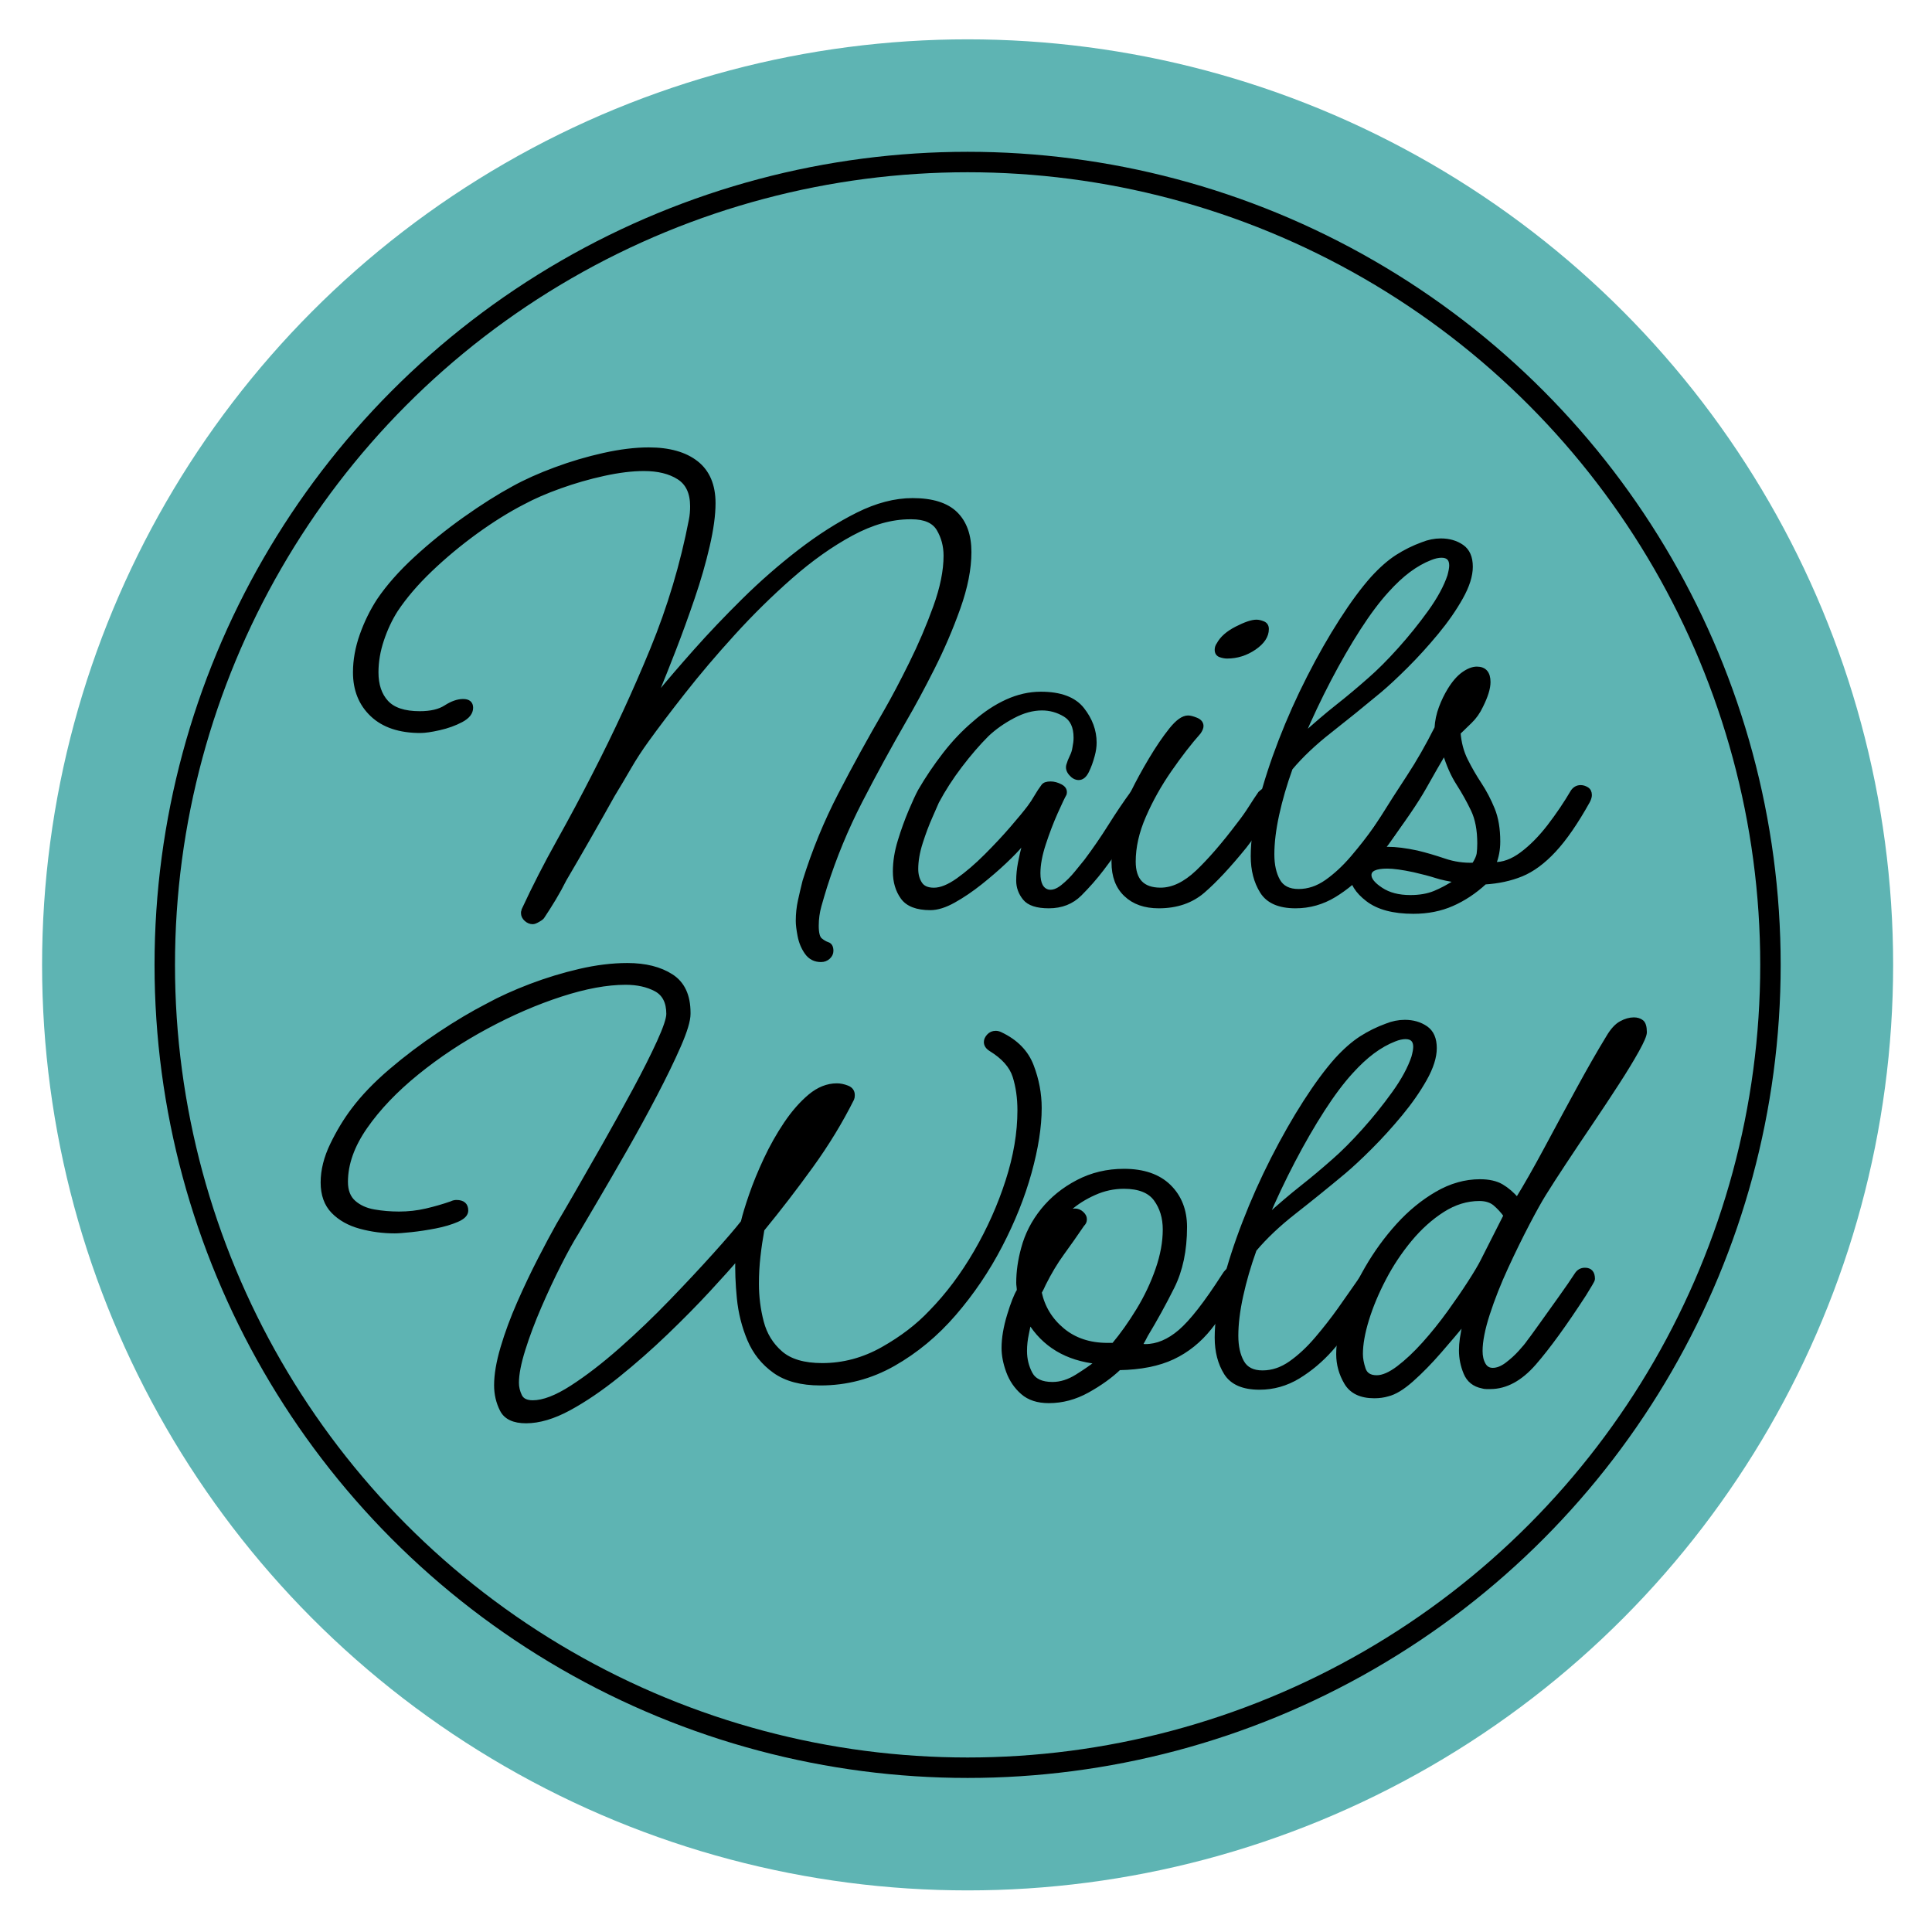 <?xml version="1.0" encoding="utf-8"?>
<!-- Generator: Adobe Illustrator 16.0.0, SVG Export Plug-In . SVG Version: 6.00 Build 0)  -->
<!DOCTYPE svg PUBLIC "-//W3C//DTD SVG 1.1//EN" "http://www.w3.org/Graphics/SVG/1.1/DTD/svg11.dtd">
<svg version="1.1" id="Capa_1" xmlns="http://www.w3.org/2000/svg" xmlns:xlink="http://www.w3.org/1999/xlink" x="0px" y="0px"
	 width="141.732px" height="141.732px" viewBox="0 0 141.732 141.732" enable-background="new 0 0 141.732 141.732"
	 xml:space="preserve">
<circle fill="#5EB4B3" cx="70.984" cy="70.783" r="67.897"/>
<circle fill="#5EB4B3" stroke="#000000" stroke-width="1.5" stroke-miterlimit="10" cx="70.984" cy="70.783" r="58.897"/>
<g enable-background="new    ">
	<path d="M60.231,70.427c-0.448,0-0.799-0.181-1.053-0.538c-0.255-0.358-0.427-0.77-0.516-1.231
		c-0.09-0.464-0.134-0.829-0.134-1.098c0-0.51,0.052-1.001,0.157-1.479c0.104-0.478,0.216-0.955,0.336-1.434
		c0.687-2.21,1.56-4.338,2.621-6.384c1.06-2.047,2.173-4.069,3.338-6.07c0.566-0.986,1.187-2.158,1.858-3.519
		c0.673-1.357,1.263-2.738,1.771-4.144c0.507-1.403,0.761-2.658,0.761-3.764c0-0.718-0.172-1.366-0.515-1.948
		c-0.344-0.583-1.008-0.874-1.994-0.874h-0.089c-1.374,0-2.809,0.403-4.301,1.21c-1.494,0.807-2.979,1.859-4.458,3.158
		s-2.89,2.688-4.233,4.167c-1.344,1.478-2.562,2.911-3.651,4.301c-1.09,1.389-1.979,2.561-2.666,3.517
		c-0.478,0.657-0.91,1.321-1.299,1.993c-0.388,0.672-0.792,1.353-1.209,2.039c-0.567,1.017-1.149,2.046-1.747,3.091
		c-0.598,1.046-1.194,2.076-1.792,3.092c-0.239,0.479-0.493,0.94-0.762,1.389s-0.553,0.896-0.851,1.345
		c-0.03,0.061-0.136,0.143-0.314,0.246c-0.179,0.104-0.313,0.157-0.403,0.157c-0.179,0-0.344-0.067-0.492-0.202
		c-0.149-0.134-0.225-0.291-0.225-0.47c0-0.062,0.007-0.105,0.022-0.136c0.015-0.029,0.021-0.061,0.021-0.09
		c0.776-1.672,1.628-3.338,2.554-4.995c0.926-1.656,1.808-3.308,2.645-4.949c1.552-3.018,2.963-6.07,4.233-9.162
		c1.269-3.091,2.218-6.265,2.845-9.521c0.029-0.148,0.052-0.306,0.066-0.471c0.016-0.164,0.022-0.336,0.022-0.516
		c0-0.985-0.329-1.688-0.986-2.105c-0.656-0.418-1.508-0.627-2.554-0.627c-0.866,0-1.844,0.12-2.934,0.358
		c-1.092,0.238-2.158,0.545-3.203,0.919c-1.046,0.373-1.957,0.769-2.733,1.187c-1.104,0.568-2.255,1.285-3.45,2.15
		c-1.194,0.867-2.307,1.792-3.338,2.777c-1.03,0.985-1.875,1.972-2.531,2.956c-0.419,0.657-0.762,1.39-1.03,2.195
		c-0.27,0.807-0.403,1.599-0.403,2.375c0,0.926,0.246,1.657,0.739,2.194c0.493,0.538,1.307,0.807,2.441,0.807
		c0.807,0,1.44-0.147,1.904-0.448c0.463-0.298,0.888-0.446,1.277-0.446c0.388,0,0.583,0.164,0.583,0.491
		c0,0.358-0.239,0.665-0.717,0.919c-0.479,0.255-1.017,0.448-1.613,0.582c-0.599,0.136-1.062,0.202-1.39,0.202
		c-1.522,0-2.703-0.396-3.539-1.188c-0.837-0.791-1.255-1.829-1.255-3.113c0-0.896,0.165-1.807,0.493-2.733
		c0.328-0.925,0.746-1.775,1.254-2.554c0.688-1.015,1.591-2.038,2.71-3.067c1.12-1.03,2.322-2.001,3.606-2.912
		s2.479-1.665,3.584-2.264c0.866-0.478,1.882-0.933,3.047-1.365c1.165-0.434,2.353-0.784,3.563-1.054
		c1.209-0.269,2.307-0.402,3.292-0.402c1.492,0,2.657,0.328,3.494,0.984c0.836,0.657,1.255,1.645,1.255,2.957
		c0,0.867-0.143,1.912-0.427,3.136c-0.284,1.227-0.648,2.494-1.098,3.81c-0.448,1.313-0.903,2.568-1.366,3.763
		c-0.463,1.195-0.874,2.227-1.231,3.092l0.179,0.09c0.687-0.835,1.56-1.852,2.621-3.047c1.06-1.193,2.24-2.434,3.54-3.719
		c1.299-1.283,2.666-2.479,4.099-3.584c1.435-1.104,2.853-2.008,4.256-2.71c1.404-0.701,2.748-1.053,4.032-1.053
		c1.434,0,2.486,0.329,3.158,0.984c0.672,0.657,1.009,1.599,1.009,2.822c0,1.227-0.27,2.592-0.807,4.101
		c-0.537,1.508-1.172,2.985-1.904,4.435s-1.412,2.711-2.039,3.786c-1.135,1.971-2.218,3.958-3.248,5.958
		c-1.03,2.002-1.889,4.077-2.576,6.228c-0.148,0.479-0.291,0.956-0.425,1.435c-0.135,0.478-0.202,0.97-0.202,1.479
		c0,0.537,0.089,0.881,0.27,1.03c0.18,0.149,0.357,0.254,0.538,0.313c0.18,0.059,0.269,0.225,0.269,0.492
		c0,0.18-0.075,0.336-0.224,0.471C60.618,70.359,60.439,70.427,60.231,70.427z"/>
	<path d="M68.25,66.619c-0.984,0-1.666-0.262-2.039-0.784c-0.374-0.521-0.56-1.156-0.56-1.903c0-0.718,0.119-1.463,0.359-2.24
		c0.237-0.776,0.5-1.501,0.783-2.173c0.284-0.672,0.516-1.172,0.694-1.501c0.538-0.926,1.143-1.821,1.814-2.688
		c0.671-0.867,1.396-1.628,2.173-2.285c0.775-0.687,1.574-1.217,2.396-1.59s1.65-0.561,2.486-0.561c1.434,0,2.449,0.381,3.047,1.143
		s0.896,1.576,0.896,2.441c0,0.299-0.045,0.611-0.135,0.94c-0.119,0.447-0.262,0.836-0.426,1.164
		c-0.164,0.329-0.366,0.493-0.605,0.493c-0.209,0-0.401-0.104-0.581-0.313s-0.239-0.418-0.18-0.627
		c0.061-0.209,0.143-0.419,0.246-0.629c0.104-0.208,0.172-0.418,0.202-0.627c0.029-0.148,0.051-0.282,0.066-0.402
		c0.016-0.119,0.022-0.238,0.022-0.358c0-0.806-0.262-1.366-0.785-1.68c-0.521-0.313-1.082-0.471-1.68-0.471
		c-0.688,0-1.396,0.194-2.128,0.583c-0.732,0.388-1.366,0.836-1.903,1.344c-0.658,0.657-1.313,1.419-1.972,2.285
		c-0.658,0.865-1.226,1.747-1.703,2.643c-0.06,0.15-0.217,0.509-0.47,1.075c-0.254,0.567-0.493,1.203-0.717,1.904
		c-0.225,0.701-0.337,1.352-0.337,1.947c0,0.419,0.098,0.777,0.291,1.075c0.194,0.3,0.53,0.448,1.009,0.448
		c0.507,0,1.097-0.238,1.77-0.717c0.671-0.479,1.359-1.067,2.061-1.771c0.701-0.701,1.337-1.381,1.903-2.038
		c0.567-0.657,0.986-1.165,1.255-1.522c0.18-0.238,0.352-0.5,0.516-0.784c0.164-0.283,0.336-0.544,0.516-0.784
		c0.09-0.118,0.27-0.179,0.537-0.179c0.239,0,0.485,0.066,0.74,0.201c0.253,0.135,0.35,0.32,0.291,0.561
		c-0.12,0.209-0.336,0.665-0.65,1.366c-0.313,0.702-0.604,1.464-0.873,2.285c-0.27,0.82-0.403,1.545-0.403,2.173
		c0,0.775,0.239,1.225,0.718,1.344c0.328,0.062,0.679-0.06,1.053-0.358c0.373-0.298,0.717-0.642,1.03-1.029
		c0.313-0.389,0.545-0.672,0.694-0.853c0.627-0.836,1.217-1.693,1.771-2.576c0.552-0.88,1.111-1.709,1.68-2.485
		c0.179-0.238,0.388-0.358,0.627-0.358c0.418,0,0.627,0.226,0.627,0.672c0,0.15-0.193,0.531-0.582,1.144
		c-0.389,0.611-0.858,1.307-1.412,2.083c-0.553,0.776-1.066,1.479-1.545,2.104c-0.479,0.628-1.016,1.24-1.612,1.837
		c-0.599,0.6-1.359,0.896-2.284,0.896c-0.866,0-1.456-0.194-1.771-0.583c-0.313-0.388-0.471-0.82-0.471-1.299
		c0-0.418,0.045-0.858,0.134-1.321c0.09-0.463,0.181-0.858,0.271-1.188l-0.181-0.136c-0.269,0.329-0.672,0.747-1.209,1.255
		c-0.537,0.509-1.136,1.023-1.792,1.547c-0.656,0.521-1.308,0.963-1.948,1.32C69.332,66.439,68.757,66.619,68.25,66.619z"/>
	<path d="M85.005,66.484c-1.016,0-1.821-0.283-2.419-0.853c-0.598-0.565-0.896-1.357-0.896-2.374c0-0.598,0.059-1.188,0.179-1.77
		c0.119-0.583,0.284-1.157,0.493-1.725c0.119-0.329,0.365-0.874,0.738-1.637c0.374-0.762,0.813-1.567,1.321-2.419
		c0.509-0.852,1-1.575,1.479-2.173c0.478-0.598,0.896-0.896,1.254-0.896c0.149,0,0.352,0.053,0.604,0.156
		c0.254,0.104,0.382,0.263,0.382,0.472c0,0.119-0.062,0.269-0.181,0.446c-0.688,0.777-1.403,1.703-2.149,2.778
		s-1.374,2.195-1.881,3.359c-0.51,1.165-0.763,2.285-0.763,3.359c0,1.374,0.656,2.062,1.972,2.062c0.896,0,1.799-0.434,2.711-1.299
		c0.909-0.866,1.918-2.031,3.022-3.494c0.328-0.418,0.619-0.829,0.873-1.232c0.254-0.402,0.486-0.754,0.695-1.053
		c0.209-0.209,0.432-0.313,0.672-0.313c0.358,0,0.537,0.135,0.537,0.403c0,0.329-0.239,0.852-0.717,1.567
		c-0.479,0.716-1.017,1.464-1.612,2.239c-1.165,1.435-2.181,2.524-3.046,3.271C87.409,66.111,86.319,66.484,85.005,66.484z
		 M90.022,48.161c-0.149,0-0.313-0.029-0.492-0.09c-0.18-0.06-0.27-0.193-0.27-0.403c0-0.147,0.045-0.282,0.135-0.402
		c0.237-0.447,0.68-0.836,1.321-1.164c0.643-0.329,1.128-0.493,1.455-0.493c0.149,0,0.314,0.038,0.493,0.112
		c0.18,0.073,0.27,0.217,0.27,0.425c0,0.509-0.308,0.972-0.918,1.39C91.403,47.952,90.739,48.161,90.022,48.161z"/>
	<path d="M95.04,66.484c-1.193,0-2.016-0.358-2.463-1.075c-0.449-0.717-0.673-1.583-0.673-2.599c0-1.136,0.187-2.435,0.56-3.897
		s0.867-2.985,1.479-4.568s1.307-3.138,2.084-4.659c0.775-1.523,1.568-2.912,2.375-4.167c0.805-1.254,1.565-2.284,2.283-3.091
		c0.627-0.688,1.231-1.218,1.813-1.592c0.584-0.373,1.203-0.679,1.859-0.918c0.449-0.18,0.896-0.269,1.344-0.269
		c0.598,0,1.113,0.148,1.547,0.447c0.433,0.299,0.648,0.792,0.648,1.479c0,0.657-0.238,1.411-0.717,2.263
		c-0.478,0.852-1.074,1.71-1.791,2.576c-0.718,0.866-1.449,1.673-2.195,2.419c-0.748,0.747-1.404,1.359-1.971,1.837
		c-1.257,1.046-2.466,2.023-3.629,2.936c-1.166,0.911-2.138,1.829-2.912,2.755c-0.419,1.165-0.748,2.293-0.986,3.383
		c-0.239,1.09-0.358,2.068-0.358,2.935c0,0.776,0.143,1.419,0.427,1.927c0.283,0.509,0.783,0.762,1.501,0.762
		c0.717,0,1.402-0.23,2.061-0.694c0.656-0.463,1.291-1.053,1.904-1.77c0.61-0.717,1.172-1.434,1.68-2.15
		c0.359-0.508,0.709-1.008,1.053-1.501c0.345-0.493,0.619-0.889,0.828-1.188c0.119-0.208,0.314-0.313,0.584-0.313
		c0.328,0,0.492,0.165,0.492,0.493c0,0.209-0.09,0.479-0.27,0.807c-0.357,0.599-0.82,1.314-1.39,2.15
		c-0.565,0.836-1.209,1.657-1.926,2.464s-1.516,1.479-2.396,2.017C97.004,66.216,96.055,66.484,95.04,66.484z M101.76,43.322
		c-0.658,0.717-1.353,1.644-2.085,2.778c-0.731,1.134-1.454,2.39-2.172,3.763c-0.717,1.374-1.375,2.763-1.972,4.167
		c0.956-0.866,1.821-1.605,2.599-2.218c0.775-0.612,1.554-1.263,2.33-1.949c0.687-0.597,1.427-1.336,2.218-2.218
		c0.791-0.88,1.53-1.799,2.219-2.755c0.686-0.956,1.164-1.837,1.434-2.645c0.088-0.328,0.133-0.582,0.133-0.762
		c0-0.478-0.237-0.717-0.717-0.717c-0.119,0-0.246,0.016-0.381,0.045c-0.133,0.029-0.275,0.075-0.426,0.135
		c-0.537,0.209-1.066,0.508-1.59,0.896C102.827,42.232,102.298,42.725,101.76,43.322z"/>
	<path d="M103.686,66.887c-1.464,0-2.583-0.3-3.359-0.896s-1.165-1.224-1.165-1.882c0-0.478,0.201-0.902,0.604-1.276
		c0.402-0.373,1.083-0.56,2.039-0.56c0.597,0,1.313,0.089,2.149,0.269c0.627,0.149,1.291,0.345,1.993,0.582
		c0.701,0.239,1.426,0.344,2.173,0.313c0.209-0.328,0.328-0.598,0.358-0.807c0.028-0.209,0.045-0.463,0.045-0.762
		c0-0.986-0.157-1.807-0.471-2.464c-0.314-0.657-0.673-1.3-1.075-1.927c-0.403-0.627-0.739-1.39-1.008-2.285
		c-0.39,0.657-0.883,1.517-1.479,2.576c-0.598,1.061-1.583,2.502-2.957,4.322c-0.089,0.149-0.269,0.225-0.537,0.225
		c-0.448,0-0.672-0.193-0.672-0.582c0-0.09,0.066-0.225,0.201-0.403s0.439-0.642,0.919-1.389c0.537-0.866,1.164-1.844,1.881-2.936
		c0.717-1.09,1.403-2.292,2.063-3.605c0.028-0.507,0.134-1,0.313-1.479c0.179-0.477,0.388-0.909,0.627-1.299
		c0.328-0.538,0.672-0.934,1.03-1.188c0.357-0.253,0.687-0.381,0.984-0.381c0.567,0,0.853,0.328,0.853,0.985
		c0,0.447-0.18,1.03-0.538,1.747c-0.209,0.447-0.478,0.828-0.806,1.144c-0.329,0.313-0.613,0.59-0.853,0.827
		c0.061,0.747,0.238,1.42,0.538,2.018c0.298,0.598,0.634,1.18,1.008,1.747c0.373,0.566,0.694,1.18,0.963,1.837
		c0.27,0.657,0.403,1.448,0.403,2.374c0,0.598-0.104,1.149-0.313,1.657c0.655,0.029,1.336-0.217,2.038-0.738
		c0.7-0.522,1.373-1.202,2.017-2.039c0.642-0.836,1.216-1.688,1.725-2.554c0.148-0.208,0.344-0.313,0.582-0.313
		c0.149,0,0.298,0.045,0.448,0.135c0.149,0.091,0.224,0.239,0.224,0.448c0,0.119-0.045,0.27-0.134,0.447
		c-0.867,1.554-1.694,2.756-2.485,3.605c-0.792,0.853-1.592,1.441-2.397,1.771c-0.807,0.329-1.702,0.522-2.688,0.583
		c-0.746,0.688-1.546,1.217-2.396,1.59C105.68,66.7,104.731,66.887,103.686,66.887z M103.463,65.812
		c0.688,0,1.284-0.104,1.792-0.313c0.509-0.209,1.061-0.508,1.657-0.896c-0.627-0.09-1.148-0.201-1.566-0.336
		c-0.42-0.136-0.956-0.275-1.613-0.427c-0.836-0.179-1.494-0.269-1.971-0.269c-0.866,0-1.301,0.209-1.301,0.627
		c0,0.329,0.284,0.68,0.853,1.053C101.879,65.626,102.595,65.812,103.463,65.812z"/>
</g>
<g enable-background="new    ">
	<path fill="none" stroke="#000000" stroke-width="0.3" stroke-miterlimit="10" d="M60.231,70.427c-0.448,0-0.799-0.181-1.053-0.538
		c-0.255-0.358-0.427-0.77-0.516-1.231c-0.09-0.464-0.134-0.829-0.134-1.098c0-0.51,0.052-1.001,0.157-1.479
		c0.104-0.478,0.216-0.955,0.336-1.434c0.687-2.21,1.56-4.338,2.621-6.384c1.06-2.047,2.173-4.069,3.338-6.07
		c0.566-0.986,1.187-2.158,1.858-3.519c0.673-1.357,1.263-2.738,1.771-4.144c0.507-1.403,0.761-2.658,0.761-3.764
		c0-0.718-0.172-1.366-0.515-1.948c-0.344-0.583-1.008-0.874-1.994-0.874h-0.089c-1.374,0-2.809,0.403-4.301,1.21
		c-1.494,0.807-2.979,1.859-4.458,3.158s-2.89,2.688-4.233,4.167c-1.344,1.478-2.562,2.911-3.651,4.301
		c-1.09,1.389-1.979,2.561-2.666,3.517c-0.478,0.657-0.91,1.321-1.299,1.993c-0.388,0.672-0.792,1.353-1.209,2.039
		c-0.567,1.017-1.149,2.046-1.747,3.091c-0.598,1.046-1.194,2.076-1.792,3.092c-0.239,0.479-0.493,0.94-0.762,1.389
		s-0.553,0.896-0.851,1.345c-0.03,0.061-0.136,0.143-0.314,0.246c-0.179,0.104-0.313,0.157-0.403,0.157
		c-0.179,0-0.344-0.067-0.492-0.202c-0.149-0.134-0.225-0.291-0.225-0.47c0-0.062,0.007-0.105,0.022-0.136
		c0.015-0.029,0.021-0.061,0.021-0.09c0.776-1.672,1.628-3.338,2.554-4.995c0.926-1.656,1.808-3.308,2.645-4.949
		c1.552-3.018,2.963-6.07,4.233-9.162c1.269-3.091,2.218-6.265,2.845-9.521c0.029-0.148,0.052-0.306,0.066-0.471
		c0.016-0.164,0.022-0.336,0.022-0.516c0-0.985-0.329-1.688-0.986-2.105c-0.656-0.418-1.508-0.627-2.554-0.627
		c-0.866,0-1.844,0.12-2.934,0.358c-1.092,0.238-2.158,0.545-3.203,0.919c-1.046,0.373-1.957,0.769-2.733,1.187
		c-1.104,0.568-2.255,1.285-3.45,2.15c-1.194,0.867-2.307,1.792-3.338,2.777c-1.03,0.985-1.875,1.972-2.531,2.956
		c-0.419,0.657-0.762,1.39-1.03,2.195c-0.27,0.807-0.403,1.599-0.403,2.375c0,0.926,0.246,1.657,0.739,2.194
		c0.493,0.538,1.307,0.807,2.441,0.807c0.807,0,1.44-0.147,1.904-0.448c0.463-0.298,0.888-0.446,1.277-0.446
		c0.388,0,0.583,0.164,0.583,0.491c0,0.358-0.239,0.665-0.717,0.919c-0.479,0.255-1.017,0.448-1.613,0.582
		c-0.599,0.136-1.062,0.202-1.39,0.202c-1.522,0-2.703-0.396-3.539-1.188c-0.837-0.791-1.255-1.829-1.255-3.113
		c0-0.896,0.165-1.807,0.493-2.733c0.328-0.925,0.746-1.775,1.254-2.554c0.688-1.015,1.591-2.038,2.71-3.067
		c1.12-1.03,2.322-2.001,3.606-2.912s2.479-1.665,3.584-2.264c0.866-0.478,1.882-0.933,3.047-1.365
		c1.165-0.434,2.353-0.784,3.563-1.054c1.209-0.269,2.307-0.402,3.292-0.402c1.492,0,2.657,0.328,3.494,0.984
		c0.836,0.657,1.255,1.645,1.255,2.957c0,0.867-0.143,1.912-0.427,3.136c-0.284,1.227-0.648,2.494-1.098,3.81
		c-0.448,1.313-0.903,2.568-1.366,3.763c-0.463,1.195-0.874,2.227-1.231,3.092l0.179,0.09c0.687-0.835,1.56-1.852,2.621-3.047
		c1.06-1.193,2.24-2.434,3.54-3.719c1.299-1.283,2.666-2.479,4.099-3.584c1.435-1.104,2.853-2.008,4.256-2.71
		c1.404-0.701,2.748-1.053,4.032-1.053c1.434,0,2.486,0.329,3.158,0.984c0.672,0.657,1.009,1.599,1.009,2.822
		c0,1.227-0.27,2.592-0.807,4.101c-0.537,1.508-1.172,2.985-1.904,4.435s-1.412,2.711-2.039,3.786
		c-1.135,1.971-2.218,3.958-3.248,5.958c-1.03,2.002-1.889,4.077-2.576,6.228c-0.148,0.479-0.291,0.956-0.425,1.435
		c-0.135,0.478-0.202,0.97-0.202,1.479c0,0.537,0.089,0.881,0.27,1.03c0.18,0.149,0.357,0.254,0.538,0.313
		c0.18,0.059,0.269,0.225,0.269,0.492c0,0.18-0.075,0.336-0.224,0.471C60.618,70.359,60.439,70.427,60.231,70.427z"/>
	<path fill="none" stroke="#000000" stroke-width="0.3" stroke-miterlimit="10" d="M68.25,66.619c-0.984,0-1.666-0.262-2.039-0.784
		c-0.374-0.521-0.56-1.156-0.56-1.903c0-0.718,0.119-1.463,0.359-2.24c0.237-0.776,0.5-1.501,0.783-2.173
		c0.284-0.672,0.516-1.172,0.694-1.501c0.538-0.926,1.143-1.821,1.814-2.688c0.671-0.867,1.396-1.628,2.173-2.285
		c0.775-0.687,1.574-1.217,2.396-1.59s1.65-0.561,2.486-0.561c1.434,0,2.449,0.381,3.047,1.143s0.896,1.576,0.896,2.441
		c0,0.299-0.045,0.611-0.135,0.94c-0.119,0.447-0.262,0.836-0.426,1.164c-0.164,0.329-0.366,0.493-0.605,0.493
		c-0.209,0-0.401-0.104-0.581-0.313s-0.239-0.418-0.18-0.627c0.061-0.209,0.143-0.419,0.246-0.629
		c0.104-0.208,0.172-0.418,0.202-0.627c0.029-0.148,0.051-0.282,0.066-0.402c0.016-0.119,0.022-0.238,0.022-0.358
		c0-0.806-0.262-1.366-0.785-1.68c-0.521-0.313-1.082-0.471-1.68-0.471c-0.688,0-1.396,0.194-2.128,0.583
		c-0.732,0.388-1.366,0.836-1.903,1.344c-0.658,0.657-1.313,1.419-1.972,2.285c-0.658,0.865-1.226,1.747-1.703,2.643
		c-0.06,0.15-0.217,0.509-0.47,1.075c-0.254,0.567-0.493,1.203-0.717,1.904c-0.225,0.701-0.337,1.352-0.337,1.947
		c0,0.419,0.098,0.777,0.291,1.075c0.194,0.3,0.53,0.448,1.009,0.448c0.507,0,1.097-0.238,1.77-0.717
		c0.671-0.479,1.359-1.067,2.061-1.771c0.701-0.701,1.337-1.381,1.903-2.038c0.567-0.657,0.986-1.165,1.255-1.522
		c0.18-0.238,0.352-0.5,0.516-0.784c0.164-0.283,0.336-0.544,0.516-0.784c0.09-0.118,0.27-0.179,0.537-0.179
		c0.239,0,0.485,0.066,0.74,0.201c0.253,0.135,0.35,0.32,0.291,0.561c-0.12,0.209-0.336,0.665-0.65,1.366
		c-0.313,0.702-0.604,1.464-0.873,2.285c-0.27,0.82-0.403,1.545-0.403,2.173c0,0.775,0.239,1.225,0.718,1.344
		c0.328,0.062,0.679-0.06,1.053-0.358c0.373-0.298,0.717-0.642,1.03-1.029c0.313-0.389,0.545-0.672,0.694-0.853
		c0.627-0.836,1.217-1.693,1.771-2.576c0.552-0.88,1.111-1.709,1.68-2.485c0.179-0.238,0.388-0.358,0.627-0.358
		c0.418,0,0.627,0.226,0.627,0.672c0,0.15-0.193,0.531-0.582,1.144c-0.389,0.611-0.858,1.307-1.412,2.083
		c-0.553,0.776-1.066,1.479-1.545,2.104c-0.479,0.628-1.016,1.24-1.612,1.837c-0.599,0.6-1.359,0.896-2.284,0.896
		c-0.866,0-1.456-0.194-1.771-0.583c-0.313-0.388-0.471-0.82-0.471-1.299c0-0.418,0.045-0.858,0.134-1.321
		c0.09-0.463,0.181-0.858,0.271-1.188l-0.181-0.136c-0.269,0.329-0.672,0.747-1.209,1.255c-0.537,0.509-1.136,1.023-1.792,1.547
		c-0.656,0.521-1.308,0.963-1.948,1.32C69.332,66.439,68.757,66.619,68.25,66.619z"/>
	<path fill="none" stroke="#000000" stroke-width="0.3" stroke-miterlimit="10" d="M85.005,66.484c-1.016,0-1.821-0.283-2.419-0.853
		c-0.598-0.565-0.896-1.357-0.896-2.374c0-0.598,0.059-1.188,0.179-1.77c0.119-0.583,0.284-1.157,0.493-1.725
		c0.119-0.329,0.365-0.874,0.738-1.637c0.374-0.762,0.813-1.567,1.321-2.419c0.509-0.852,1-1.575,1.479-2.173
		c0.478-0.598,0.896-0.896,1.254-0.896c0.149,0,0.352,0.053,0.604,0.156c0.254,0.104,0.382,0.263,0.382,0.472
		c0,0.119-0.062,0.269-0.181,0.446c-0.688,0.777-1.403,1.703-2.149,2.778s-1.374,2.195-1.881,3.359
		c-0.51,1.165-0.763,2.285-0.763,3.359c0,1.374,0.656,2.062,1.972,2.062c0.896,0,1.799-0.434,2.711-1.299
		c0.909-0.866,1.918-2.031,3.022-3.494c0.328-0.418,0.619-0.829,0.873-1.232c0.254-0.402,0.486-0.754,0.695-1.053
		c0.209-0.209,0.432-0.313,0.672-0.313c0.358,0,0.537,0.135,0.537,0.403c0,0.329-0.239,0.852-0.717,1.567
		c-0.479,0.716-1.017,1.464-1.612,2.239c-1.165,1.435-2.181,2.524-3.046,3.271C87.409,66.111,86.319,66.484,85.005,66.484z
		 M90.022,48.161c-0.149,0-0.313-0.029-0.492-0.09c-0.18-0.06-0.27-0.193-0.27-0.403c0-0.147,0.045-0.282,0.135-0.402
		c0.237-0.447,0.68-0.836,1.321-1.164c0.643-0.329,1.128-0.493,1.455-0.493c0.149,0,0.314,0.038,0.493,0.112
		c0.18,0.073,0.27,0.217,0.27,0.425c0,0.509-0.308,0.972-0.918,1.39C91.403,47.952,90.739,48.161,90.022,48.161z"/>
	<path fill="none" stroke="#000000" stroke-width="0.3" stroke-miterlimit="10" d="M95.04,66.484c-1.193,0-2.016-0.358-2.463-1.075
		c-0.449-0.717-0.673-1.583-0.673-2.599c0-1.136,0.187-2.435,0.56-3.897s0.867-2.985,1.479-4.568s1.307-3.138,2.084-4.659
		c0.775-1.523,1.568-2.912,2.375-4.167c0.805-1.254,1.565-2.284,2.283-3.091c0.627-0.688,1.231-1.218,1.813-1.592
		c0.584-0.373,1.203-0.679,1.859-0.918c0.449-0.18,0.896-0.269,1.344-0.269c0.598,0,1.113,0.148,1.547,0.447
		c0.433,0.299,0.648,0.792,0.648,1.479c0,0.657-0.238,1.411-0.717,2.263c-0.478,0.852-1.074,1.71-1.791,2.576
		c-0.718,0.866-1.449,1.673-2.195,2.419c-0.748,0.747-1.404,1.359-1.971,1.837c-1.257,1.046-2.466,2.023-3.629,2.936
		c-1.166,0.911-2.138,1.829-2.912,2.755c-0.419,1.165-0.748,2.293-0.986,3.383c-0.239,1.09-0.358,2.068-0.358,2.935
		c0,0.776,0.143,1.419,0.427,1.927c0.283,0.509,0.783,0.762,1.501,0.762c0.717,0,1.402-0.23,2.061-0.694
		c0.656-0.463,1.291-1.053,1.904-1.77c0.61-0.717,1.172-1.434,1.68-2.15c0.359-0.508,0.709-1.008,1.053-1.501
		c0.345-0.493,0.619-0.889,0.828-1.188c0.119-0.208,0.314-0.313,0.584-0.313c0.328,0,0.492,0.165,0.492,0.493
		c0,0.209-0.09,0.479-0.27,0.807c-0.357,0.599-0.82,1.314-1.39,2.15c-0.565,0.836-1.209,1.657-1.926,2.464s-1.516,1.479-2.396,2.017
		C97.004,66.216,96.055,66.484,95.04,66.484z M101.76,43.322c-0.658,0.717-1.353,1.644-2.085,2.778
		c-0.731,1.134-1.454,2.39-2.172,3.763c-0.717,1.374-1.375,2.763-1.972,4.167c0.956-0.866,1.821-1.605,2.599-2.218
		c0.775-0.612,1.554-1.263,2.33-1.949c0.687-0.597,1.427-1.336,2.218-2.218c0.791-0.88,1.53-1.799,2.219-2.755
		c0.686-0.956,1.164-1.837,1.434-2.645c0.088-0.328,0.133-0.582,0.133-0.762c0-0.478-0.237-0.717-0.717-0.717
		c-0.119,0-0.246,0.016-0.381,0.045c-0.133,0.029-0.275,0.075-0.426,0.135c-0.537,0.209-1.066,0.508-1.59,0.896
		C102.827,42.232,102.298,42.725,101.76,43.322z"/>
	<path fill="none" stroke="#000000" stroke-width="0.3" stroke-miterlimit="10" d="M103.686,66.887c-1.464,0-2.583-0.3-3.359-0.896
		s-1.165-1.224-1.165-1.882c0-0.478,0.201-0.902,0.604-1.276c0.402-0.373,1.083-0.56,2.039-0.56c0.597,0,1.313,0.089,2.149,0.269
		c0.627,0.149,1.291,0.345,1.993,0.582c0.701,0.239,1.426,0.344,2.173,0.313c0.209-0.328,0.328-0.598,0.358-0.807
		c0.028-0.209,0.045-0.463,0.045-0.762c0-0.986-0.157-1.807-0.471-2.464c-0.314-0.657-0.673-1.3-1.075-1.927
		c-0.403-0.627-0.739-1.39-1.008-2.285c-0.39,0.657-0.883,1.517-1.479,2.576c-0.598,1.061-1.583,2.502-2.957,4.322
		c-0.089,0.149-0.269,0.225-0.537,0.225c-0.448,0-0.672-0.193-0.672-0.582c0-0.09,0.066-0.225,0.201-0.403s0.439-0.642,0.919-1.389
		c0.537-0.866,1.164-1.844,1.881-2.936c0.717-1.09,1.403-2.292,2.063-3.605c0.028-0.507,0.134-1,0.313-1.479
		c0.179-0.477,0.388-0.909,0.627-1.299c0.328-0.538,0.672-0.934,1.03-1.188c0.357-0.253,0.687-0.381,0.984-0.381
		c0.567,0,0.853,0.328,0.853,0.985c0,0.447-0.18,1.03-0.538,1.747c-0.209,0.447-0.478,0.828-0.806,1.144
		c-0.329,0.313-0.613,0.59-0.853,0.827c0.061,0.747,0.238,1.42,0.538,2.018c0.298,0.598,0.634,1.18,1.008,1.747
		c0.373,0.566,0.694,1.18,0.963,1.837c0.27,0.657,0.403,1.448,0.403,2.374c0,0.598-0.104,1.149-0.313,1.657
		c0.655,0.029,1.336-0.217,2.038-0.738c0.7-0.522,1.373-1.202,2.017-2.039c0.642-0.836,1.216-1.688,1.725-2.554
		c0.148-0.208,0.344-0.313,0.582-0.313c0.149,0,0.298,0.045,0.448,0.135c0.149,0.091,0.224,0.239,0.224,0.448
		c0,0.119-0.045,0.27-0.134,0.447c-0.867,1.554-1.694,2.756-2.485,3.605c-0.792,0.853-1.592,1.441-2.397,1.771
		c-0.807,0.329-1.702,0.522-2.688,0.583c-0.746,0.688-1.546,1.217-2.396,1.59C105.68,66.7,104.731,66.887,103.686,66.887z
		 M103.463,65.812c0.688,0,1.284-0.104,1.792-0.313c0.509-0.209,1.061-0.508,1.657-0.896c-0.627-0.09-1.148-0.201-1.566-0.336
		c-0.42-0.136-0.956-0.275-1.613-0.427c-0.836-0.179-1.494-0.269-1.971-0.269c-0.866,0-1.301,0.209-1.301,0.627
		c0,0.329,0.284,0.68,0.853,1.053C101.879,65.626,102.595,65.812,103.463,65.812z"/>
</g>
<g enable-background="new    ">
	<path d="M38.592,104.263c-0.896,0-1.485-0.276-1.77-0.829c-0.284-0.554-0.425-1.157-0.425-1.814c0-0.775,0.157-1.694,0.47-2.755
		c0.313-1.06,0.717-2.15,1.209-3.271c0.493-1.12,1-2.188,1.523-3.203c0.521-1.016,0.978-1.866,1.365-2.555
		c0.27-0.447,0.709-1.202,1.322-2.263c0.612-1.06,1.299-2.262,2.062-3.606c0.762-1.344,1.501-2.68,2.218-4.009
		s1.306-2.502,1.77-3.518c0.463-1.016,0.694-1.702,0.694-2.062c0-0.865-0.306-1.463-0.918-1.792
		c-0.613-0.328-1.353-0.492-2.218-0.492c-1.374,0-2.957,0.292-4.749,0.874c-1.792,0.581-3.606,1.365-5.443,2.353
		c-1.837,0.985-3.54,2.113-5.106,3.382c-1.568,1.271-2.83,2.592-3.786,3.965c-0.956,1.374-1.435,2.719-1.435,4.032
		c0,0.657,0.194,1.157,0.583,1.501s0.88,0.567,1.479,0.672c0.597,0.104,1.209,0.156,1.836,0.156c0.687,0,1.351-0.074,1.994-0.224
		c0.642-0.149,1.262-0.328,1.858-0.537c0.061-0.03,0.119-0.054,0.18-0.067c0.06-0.015,0.118-0.021,0.179-0.021
		c0.478,0,0.717,0.209,0.717,0.627c0,0.269-0.224,0.501-0.672,0.693c-0.448,0.194-0.979,0.353-1.591,0.472
		c-0.612,0.118-1.202,0.209-1.771,0.269c-0.566,0.061-0.971,0.09-1.209,0.09c-0.867,0-1.71-0.112-2.53-0.336
		c-0.822-0.225-1.485-0.598-1.994-1.12c-0.507-0.521-0.763-1.231-0.763-2.128c0-0.896,0.232-1.821,0.695-2.778
		c0.463-0.954,0.979-1.807,1.545-2.553c0.717-0.956,1.635-1.911,2.755-2.867s2.308-1.852,3.563-2.688
		c1.254-0.836,2.434-1.538,3.539-2.105c0.925-0.508,1.979-0.984,3.159-1.434c1.179-0.448,2.381-0.813,3.605-1.098
		c1.224-0.283,2.389-0.427,3.494-0.427c1.313,0,2.389,0.27,3.226,0.808c0.836,0.537,1.254,1.434,1.254,2.688v0.09
		c0,0.479-0.23,1.247-0.693,2.309c-0.463,1.061-1.046,2.262-1.747,3.605c-0.702,1.345-1.441,2.695-2.218,4.055
		c-0.777,1.358-1.486,2.584-2.128,3.674c-0.644,1.091-1.113,1.89-1.411,2.396c-0.358,0.567-0.784,1.337-1.277,2.308
		s-0.979,2.009-1.456,3.112C39.1,96.946,38.704,97.999,38.391,99c-0.314,1.001-0.472,1.814-0.472,2.441
		c0,0.328,0.074,0.648,0.225,0.963c0.148,0.313,0.463,0.471,0.94,0.471c0.776,0,1.731-0.366,2.867-1.098
		c1.135-0.731,2.336-1.657,3.606-2.777c1.269-1.12,2.501-2.3,3.695-3.539c1.194-1.238,2.264-2.382,3.203-3.428
		c0.941-1.045,1.62-1.837,2.039-2.374c0.119-0.508,0.321-1.172,0.605-1.994c0.282-0.82,0.642-1.693,1.074-2.621
		c0.434-0.925,0.926-1.799,1.479-2.62c0.553-0.82,1.143-1.492,1.77-2.017c0.627-0.521,1.284-0.783,1.972-0.783
		c0.238,0,0.493,0.052,0.761,0.156c0.269,0.105,0.403,0.291,0.403,0.561c0,0.119-0.016,0.209-0.045,0.27
		c-0.836,1.673-1.836,3.314-3.001,4.928s-2.36,3.166-3.584,4.659c-0.12,0.657-0.218,1.314-0.291,1.972
		c-0.075,0.657-0.112,1.329-0.112,2.017c0,0.956,0.119,1.89,0.357,2.8c0.239,0.912,0.702,1.666,1.39,2.263
		c0.687,0.599,1.702,0.896,3.046,0.896c1.552,0,3.031-0.396,4.435-1.188s2.583-1.694,3.539-2.711
		c1.226-1.254,2.322-2.717,3.293-4.39s1.747-3.412,2.329-5.22c0.583-1.808,0.874-3.531,0.874-5.176c0-0.925-0.12-1.762-0.357-2.509
		c-0.239-0.746-0.822-1.403-1.747-1.971c-0.239-0.149-0.358-0.328-0.358-0.538c0-0.148,0.066-0.298,0.201-0.447
		c0.135-0.148,0.307-0.225,0.516-0.225c0.119,0,0.238,0.029,0.358,0.09c1.135,0.538,1.896,1.313,2.284,2.33
		c0.389,1.016,0.583,2.046,0.583,3.091c0,1.374-0.247,2.95-0.739,4.727c-0.492,1.777-1.209,3.569-2.15,5.376
		c-0.94,1.809-2.067,3.473-3.382,4.995c-1.314,1.523-2.8,2.755-4.458,3.696c-1.658,0.94-3.442,1.411-5.354,1.411
		c-1.404,0-2.524-0.299-3.36-0.896c-0.836-0.597-1.456-1.373-1.859-2.328c-0.402-0.956-0.656-1.965-0.761-3.024
		s-0.142-2.053-0.112-2.979c-0.508,0.6-1.217,1.391-2.128,2.375c-0.91,0.985-1.941,2.031-3.091,3.137
		c-1.149,1.104-2.337,2.149-3.562,3.136c-1.226,0.986-2.412,1.792-3.563,2.42C40.601,103.95,39.548,104.263,38.592,104.263z"/>
	<path d="M76.941,102.785c-0.808,0-1.449-0.209-1.927-0.627c-0.479-0.418-0.828-0.934-1.054-1.546
		c-0.225-0.611-0.336-1.188-0.336-1.725c0-0.718,0.136-1.517,0.403-2.396s0.507-1.485,0.717-1.813c0-0.091-0.008-0.188-0.021-0.292
		c-0.017-0.104-0.022-0.201-0.022-0.291c0-0.807,0.119-1.643,0.358-2.51c0.27-1.015,0.746-1.947,1.434-2.8
		c0.688-0.852,1.545-1.546,2.576-2.083c1.03-0.538,2.157-0.807,3.383-0.807c1.435,0,2.537,0.381,3.314,1.143
		c0.775,0.762,1.165,1.755,1.165,2.979c0,1.702-0.308,3.166-0.919,4.39c-0.611,1.226-1.263,2.405-1.948,3.54
		c-0.12,0.239-0.225,0.433-0.313,0.582s0,0.224,0.27,0.224c0.866,0,1.718-0.357,2.554-1.074c0.836-0.718,1.896-2.075,3.181-4.076
		c0.091-0.149,0.18-0.271,0.27-0.358c0.09-0.09,0.225-0.135,0.404-0.135h0.089c0.328,0,0.521,0.194,0.583,0.582
		c0,0.09-0.031,0.195-0.091,0.313c-0.746,1.314-1.501,2.449-2.263,3.404c-0.762,0.956-1.665,1.68-2.71,2.173
		c-1.047,0.493-2.359,0.755-3.942,0.784c-0.628,0.598-1.396,1.15-2.308,1.657C78.874,102.531,77.927,102.785,76.941,102.785z
		 M77.21,101.531c0.599,0,1.194-0.187,1.792-0.561c0.598-0.373,1.104-0.725,1.523-1.054c-2.271-0.237-3.942-1.238-5.019-3.002
		c-0.029,0.21-0.09,0.523-0.179,0.941c-0.09,0.418-0.135,0.836-0.135,1.254c0,0.599,0.135,1.15,0.402,1.658
		C75.866,101.277,76.403,101.531,77.21,101.531z M81.242,98.664h0.448c0.627-0.747,1.23-1.598,1.813-2.554
		c0.582-0.956,1.054-1.949,1.41-2.979c0.359-1.029,0.538-2.009,0.538-2.935c0-0.866-0.224-1.604-0.672-2.218
		c-0.448-0.611-1.226-0.918-2.329-0.918c-0.748,0-1.473,0.155-2.174,0.471c-0.701,0.313-1.307,0.694-1.814,1.142l0.136,0.181
		c0.06-0.029,0.148-0.045,0.27-0.045c0.179,0,0.342,0.066,0.492,0.2c0.147,0.136,0.225,0.277,0.225,0.427
		c0,0.09-0.016,0.165-0.045,0.225c-0.031,0.061-0.075,0.119-0.135,0.179c-0.508,0.747-1.001,1.449-1.479,2.105
		c-0.479,0.657-0.926,1.404-1.344,2.24c-0.09,0.209-0.194,0.419-0.313,0.627c0.238,1.104,0.799,2.023,1.681,2.756
		C78.829,98.298,79.927,98.664,81.242,98.664z"/>
	<path d="M92.397,101.8c-1.195,0-2.018-0.357-2.465-1.074c-0.447-0.718-0.672-1.583-0.672-2.6c0-1.135,0.187-2.434,0.561-3.896
		c0.373-1.463,0.865-2.986,1.479-4.569c0.611-1.583,1.307-3.137,2.082-4.659c0.777-1.522,1.568-2.912,2.375-4.167
		c0.808-1.254,1.568-2.284,2.285-3.091c0.627-0.687,1.232-1.217,1.814-1.591c0.582-0.373,1.201-0.679,1.858-0.918
		c0.447-0.18,0.896-0.27,1.345-0.27c0.598,0,1.11,0.149,1.545,0.447c0.434,0.299,0.649,0.792,0.649,1.479
		c0,0.656-0.239,1.411-0.717,2.263c-0.479,0.851-1.076,1.71-1.793,2.576s-1.449,1.673-2.195,2.419
		c-0.745,0.747-1.403,1.358-1.971,1.837c-1.254,1.046-2.464,2.022-3.629,2.935c-1.164,0.911-2.135,1.829-2.912,2.755
		c-0.418,1.165-0.746,2.294-0.984,3.384c-0.239,1.09-0.358,2.067-0.358,2.934c0,0.777,0.142,1.419,0.426,1.927
		c0.283,0.51,0.784,0.763,1.501,0.763s1.403-0.231,2.062-0.694c0.657-0.463,1.292-1.053,1.903-1.771
		c0.612-0.717,1.171-1.434,1.682-2.149c0.356-0.508,0.709-1.008,1.053-1.501c0.342-0.493,0.619-0.889,0.828-1.188
		c0.119-0.208,0.313-0.313,0.582-0.313c0.328,0,0.492,0.165,0.492,0.493c0,0.209-0.089,0.478-0.269,0.807
		c-0.358,0.598-0.822,1.314-1.389,2.15c-0.568,0.836-1.211,1.656-1.928,2.464c-0.717,0.806-1.517,1.479-2.396,2.016
		C94.36,101.531,93.412,101.8,92.397,101.8z M99.116,78.637c-0.656,0.717-1.352,1.644-2.082,2.777
		c-0.731,1.135-1.457,2.391-2.174,3.764c-0.717,1.374-1.373,2.763-1.971,4.167c0.955-0.866,1.82-1.605,2.599-2.219
		c0.776-0.611,1.552-1.262,2.329-1.948c0.688-0.598,1.426-1.337,2.219-2.219c0.791-0.88,1.529-1.799,2.217-2.755
		c0.688-0.956,1.164-1.837,1.435-2.644c0.09-0.328,0.135-0.582,0.135-0.763c0-0.477-0.24-0.717-0.717-0.717
		c-0.119,0-0.246,0.017-0.381,0.045c-0.136,0.03-0.277,0.075-0.427,0.136c-0.536,0.209-1.067,0.508-1.59,0.896
		C100.184,77.548,99.655,78.041,99.116,78.637z"/>
	<path d="M100.819,102.427c-0.985,0-1.673-0.329-2.062-0.985s-0.583-1.358-0.583-2.105c0-0.865,0.188-1.852,0.562-2.957
		c0.373-1.104,0.888-2.225,1.545-3.359s1.419-2.181,2.285-3.137c0.866-0.954,1.813-1.73,2.845-2.329
		c1.03-0.598,2.083-0.896,3.158-0.896c0.657,0,1.188,0.12,1.591,0.358s0.784,0.566,1.144,0.984c0.627-1.015,1.327-2.247,2.104-3.694
		c0.776-1.449,1.568-2.912,2.374-4.392c0.807-1.479,1.538-2.756,2.195-3.831c0.299-0.507,0.611-0.851,0.94-1.029
		c0.328-0.18,0.643-0.27,0.94-0.27c0.238,0,0.433,0.062,0.582,0.18c0.148,0.119,0.225,0.373,0.225,0.762
		c0,0.21-0.188,0.649-0.561,1.321c-0.374,0.673-0.858,1.472-1.456,2.396c-0.599,0.925-1.239,1.896-1.926,2.912
		c-0.688,1.016-1.337,1.985-1.949,2.912c-0.612,0.926-1.113,1.702-1.501,2.329c-0.299,0.479-0.702,1.202-1.209,2.173
		c-0.509,0.972-1.031,2.039-1.568,3.203c-0.538,1.165-0.984,2.301-1.344,3.404c-0.358,1.105-0.538,2.017-0.538,2.732
		c0,0.389,0.074,0.717,0.225,0.986c0.148,0.269,0.373,0.401,0.673,0.401c0.327,0,0.672-0.134,1.029-0.401
		c0.358-0.271,0.688-0.567,0.985-0.896c0.298-0.328,0.508-0.582,0.627-0.762c0.119-0.148,0.403-0.537,0.852-1.165
		c0.448-0.627,0.935-1.307,1.456-2.038c0.522-0.731,0.918-1.306,1.188-1.725c0.147-0.239,0.357-0.358,0.627-0.358
		c0.388,0,0.582,0.224,0.582,0.672c0,0.062-0.061,0.188-0.179,0.381c-0.12,0.194-0.27,0.441-0.448,0.739
		c-1.435,2.211-2.658,3.896-3.674,5.063c-1.017,1.166-2.092,1.747-3.227,1.747c-0.09,0-0.187,0-0.291,0
		c-0.104,0-0.201-0.015-0.291-0.045c-0.598-0.119-1.008-0.447-1.231-0.984c-0.225-0.538-0.336-1.091-0.336-1.658
		c0-0.27,0.021-0.561,0.066-0.873c0.045-0.313,0.127-0.739,0.246-1.277c-0.567,0.688-1.194,1.428-1.881,2.218
		c-0.688,0.792-1.367,1.486-2.039,2.083c-0.672,0.599-1.262,0.956-1.77,1.076C101.506,102.382,101.177,102.427,100.819,102.427z
		 M100.998,101.038c0.448,0,0.979-0.23,1.591-0.693c0.611-0.464,1.239-1.054,1.883-1.771c0.642-0.717,1.254-1.479,1.837-2.285
		c0.582-0.807,1.09-1.546,1.521-2.218c0.433-0.672,0.739-1.188,0.919-1.545l1.702-3.36c-0.239-0.328-0.5-0.61-0.784-0.852
		c-0.284-0.238-0.665-0.358-1.143-0.358c-0.926,0-1.821,0.277-2.688,0.829c-0.865,0.553-1.665,1.271-2.396,2.15
		c-0.732,0.882-1.367,1.837-1.904,2.867c-0.538,1.029-0.956,2.03-1.255,3.002c-0.299,0.971-0.447,1.813-0.447,2.53
		c0,0.329,0.066,0.694,0.201,1.099C100.17,100.837,100.49,101.038,100.998,101.038z"/>
</g>
<g enable-background="new    ">
	<path fill="none" stroke="#000000" stroke-width="0.3" stroke-miterlimit="10" d="M38.592,104.263c-0.896,0-1.485-0.276-1.77-0.829
		c-0.284-0.554-0.425-1.157-0.425-1.814c0-0.775,0.157-1.694,0.47-2.755c0.313-1.06,0.717-2.15,1.209-3.271
		c0.493-1.12,1-2.188,1.523-3.203c0.521-1.016,0.978-1.866,1.365-2.555c0.27-0.447,0.709-1.202,1.322-2.263
		c0.612-1.06,1.299-2.262,2.062-3.606c0.762-1.344,1.501-2.68,2.218-4.009s1.306-2.502,1.77-3.518
		c0.463-1.016,0.694-1.702,0.694-2.062c0-0.865-0.306-1.463-0.918-1.792c-0.613-0.328-1.353-0.492-2.218-0.492
		c-1.374,0-2.957,0.292-4.749,0.874c-1.792,0.581-3.606,1.365-5.443,2.353c-1.837,0.985-3.54,2.113-5.106,3.382
		c-1.568,1.271-2.83,2.592-3.786,3.965c-0.956,1.374-1.435,2.719-1.435,4.032c0,0.657,0.194,1.157,0.583,1.501
		s0.88,0.567,1.479,0.672c0.597,0.104,1.209,0.156,1.836,0.156c0.687,0,1.351-0.074,1.994-0.224
		c0.642-0.149,1.262-0.328,1.858-0.537c0.061-0.03,0.119-0.054,0.18-0.067c0.06-0.015,0.118-0.021,0.179-0.021
		c0.478,0,0.717,0.209,0.717,0.627c0,0.269-0.224,0.501-0.672,0.693c-0.448,0.194-0.979,0.353-1.591,0.472
		c-0.612,0.118-1.202,0.209-1.771,0.269c-0.566,0.061-0.971,0.09-1.209,0.09c-0.867,0-1.71-0.112-2.53-0.336
		c-0.822-0.225-1.485-0.598-1.994-1.12c-0.507-0.521-0.763-1.231-0.763-2.128c0-0.896,0.232-1.821,0.695-2.778
		c0.463-0.954,0.979-1.807,1.545-2.553c0.717-0.956,1.635-1.911,2.755-2.867s2.308-1.852,3.563-2.688
		c1.254-0.836,2.434-1.538,3.539-2.105c0.925-0.508,1.979-0.984,3.159-1.434c1.179-0.448,2.381-0.813,3.605-1.098
		c1.224-0.283,2.389-0.427,3.494-0.427c1.313,0,2.389,0.27,3.226,0.808c0.836,0.537,1.254,1.434,1.254,2.688v0.09
		c0,0.479-0.23,1.247-0.693,2.309c-0.463,1.061-1.046,2.262-1.747,3.605c-0.702,1.345-1.441,2.695-2.218,4.055
		c-0.777,1.358-1.486,2.584-2.128,3.674c-0.644,1.091-1.113,1.89-1.411,2.396c-0.358,0.567-0.784,1.337-1.277,2.308
		s-0.979,2.009-1.456,3.112C39.1,96.946,38.704,97.999,38.391,99c-0.314,1.001-0.472,1.814-0.472,2.441
		c0,0.328,0.074,0.648,0.225,0.963c0.148,0.313,0.463,0.471,0.94,0.471c0.776,0,1.731-0.366,2.867-1.098
		c1.135-0.731,2.336-1.657,3.606-2.777c1.269-1.12,2.501-2.3,3.695-3.539c1.194-1.238,2.264-2.382,3.203-3.428
		c0.941-1.045,1.62-1.837,2.039-2.374c0.119-0.508,0.321-1.172,0.605-1.994c0.282-0.82,0.642-1.693,1.074-2.621
		c0.434-0.925,0.926-1.799,1.479-2.62c0.553-0.82,1.143-1.492,1.77-2.017c0.627-0.521,1.284-0.783,1.972-0.783
		c0.238,0,0.493,0.052,0.761,0.156c0.269,0.105,0.403,0.291,0.403,0.561c0,0.119-0.016,0.209-0.045,0.27
		c-0.836,1.673-1.836,3.314-3.001,4.928s-2.36,3.166-3.584,4.659c-0.12,0.657-0.218,1.314-0.291,1.972
		c-0.075,0.657-0.112,1.329-0.112,2.017c0,0.956,0.119,1.89,0.357,2.8c0.239,0.912,0.702,1.666,1.39,2.263
		c0.687,0.599,1.702,0.896,3.046,0.896c1.552,0,3.031-0.396,4.435-1.188s2.583-1.694,3.539-2.711
		c1.226-1.254,2.322-2.717,3.293-4.39s1.747-3.412,2.329-5.22c0.583-1.808,0.874-3.531,0.874-5.176c0-0.925-0.12-1.762-0.357-2.509
		c-0.239-0.746-0.822-1.403-1.747-1.971c-0.239-0.149-0.358-0.328-0.358-0.538c0-0.148,0.066-0.298,0.201-0.447
		c0.135-0.148,0.307-0.225,0.516-0.225c0.119,0,0.238,0.029,0.358,0.09c1.135,0.538,1.896,1.313,2.284,2.33
		c0.389,1.016,0.583,2.046,0.583,3.091c0,1.374-0.247,2.95-0.739,4.727c-0.492,1.777-1.209,3.569-2.15,5.376
		c-0.94,1.809-2.067,3.473-3.382,4.995c-1.314,1.523-2.8,2.755-4.458,3.696c-1.658,0.94-3.442,1.411-5.354,1.411
		c-1.404,0-2.524-0.299-3.36-0.896c-0.836-0.597-1.456-1.373-1.859-2.328c-0.402-0.956-0.656-1.965-0.761-3.024
		s-0.142-2.053-0.112-2.979c-0.508,0.6-1.217,1.391-2.128,2.375c-0.91,0.985-1.941,2.031-3.091,3.137
		c-1.149,1.104-2.337,2.149-3.562,3.136c-1.226,0.986-2.412,1.792-3.563,2.42C40.601,103.95,39.548,104.263,38.592,104.263z"/>
	<path fill="none" stroke="#000000" stroke-width="0.3" stroke-miterlimit="10" d="M76.941,102.785
		c-0.808,0-1.449-0.209-1.927-0.627c-0.479-0.418-0.828-0.934-1.054-1.546c-0.225-0.611-0.336-1.188-0.336-1.725
		c0-0.718,0.136-1.517,0.403-2.396s0.507-1.485,0.717-1.813c0-0.091-0.008-0.188-0.021-0.292c-0.017-0.104-0.022-0.201-0.022-0.291
		c0-0.807,0.119-1.643,0.358-2.51c0.27-1.015,0.746-1.947,1.434-2.8c0.688-0.852,1.545-1.546,2.576-2.083
		c1.03-0.538,2.157-0.807,3.383-0.807c1.435,0,2.537,0.381,3.314,1.143c0.775,0.762,1.165,1.755,1.165,2.979
		c0,1.702-0.308,3.166-0.919,4.39c-0.611,1.226-1.263,2.405-1.948,3.54c-0.12,0.239-0.225,0.433-0.313,0.582s0,0.224,0.27,0.224
		c0.866,0,1.718-0.357,2.554-1.074c0.836-0.718,1.896-2.075,3.181-4.076c0.091-0.149,0.18-0.271,0.27-0.358
		c0.09-0.09,0.225-0.135,0.404-0.135h0.089c0.328,0,0.521,0.194,0.583,0.582c0,0.09-0.031,0.195-0.091,0.313
		c-0.746,1.314-1.501,2.449-2.263,3.404c-0.762,0.956-1.665,1.68-2.71,2.173c-1.047,0.493-2.359,0.755-3.942,0.784
		c-0.628,0.598-1.396,1.15-2.308,1.657C78.874,102.531,77.927,102.785,76.941,102.785z M77.21,101.531
		c0.599,0,1.194-0.187,1.792-0.561c0.598-0.373,1.104-0.725,1.523-1.054c-2.271-0.237-3.942-1.238-5.019-3.002
		c-0.029,0.21-0.09,0.523-0.179,0.941c-0.09,0.418-0.135,0.836-0.135,1.254c0,0.599,0.135,1.15,0.402,1.658
		C75.866,101.277,76.403,101.531,77.21,101.531z M81.242,98.664h0.448c0.627-0.747,1.23-1.598,1.813-2.554
		c0.582-0.956,1.054-1.949,1.41-2.979c0.359-1.029,0.538-2.009,0.538-2.935c0-0.866-0.224-1.604-0.672-2.218
		c-0.448-0.611-1.226-0.918-2.329-0.918c-0.748,0-1.473,0.155-2.174,0.471c-0.701,0.313-1.307,0.694-1.814,1.142l0.136,0.181
		c0.06-0.029,0.148-0.045,0.27-0.045c0.179,0,0.342,0.066,0.492,0.2c0.147,0.136,0.225,0.277,0.225,0.427
		c0,0.09-0.016,0.165-0.045,0.225c-0.031,0.061-0.075,0.119-0.135,0.179c-0.508,0.747-1.001,1.449-1.479,2.105
		c-0.479,0.657-0.926,1.404-1.344,2.24c-0.09,0.209-0.194,0.419-0.313,0.627c0.238,1.104,0.799,2.023,1.681,2.756
		C78.829,98.298,79.927,98.664,81.242,98.664z"/>
	<path fill="none" stroke="#000000" stroke-width="0.3" stroke-miterlimit="10" d="M92.397,101.8c-1.195,0-2.018-0.357-2.465-1.074
		c-0.447-0.718-0.672-1.583-0.672-2.6c0-1.135,0.187-2.434,0.561-3.896c0.373-1.463,0.865-2.986,1.479-4.569
		c0.611-1.583,1.307-3.137,2.082-4.659c0.777-1.522,1.568-2.912,2.375-4.167c0.808-1.254,1.568-2.284,2.285-3.091
		c0.627-0.687,1.232-1.217,1.814-1.591c0.582-0.373,1.201-0.679,1.858-0.918c0.447-0.18,0.896-0.27,1.345-0.27
		c0.598,0,1.11,0.149,1.545,0.447c0.434,0.299,0.649,0.792,0.649,1.479c0,0.656-0.239,1.411-0.717,2.263
		c-0.479,0.851-1.076,1.71-1.793,2.576s-1.449,1.673-2.195,2.419c-0.745,0.747-1.403,1.358-1.971,1.837
		c-1.254,1.046-2.464,2.022-3.629,2.935c-1.164,0.911-2.135,1.829-2.912,2.755c-0.418,1.165-0.746,2.294-0.984,3.384
		c-0.239,1.09-0.358,2.067-0.358,2.934c0,0.777,0.142,1.419,0.426,1.927c0.283,0.51,0.784,0.763,1.501,0.763
		s1.403-0.231,2.062-0.694c0.657-0.463,1.292-1.053,1.903-1.771c0.612-0.717,1.171-1.434,1.682-2.149
		c0.356-0.508,0.709-1.008,1.053-1.501c0.342-0.493,0.619-0.889,0.828-1.188c0.119-0.208,0.313-0.313,0.582-0.313
		c0.328,0,0.492,0.165,0.492,0.493c0,0.209-0.089,0.478-0.269,0.807c-0.358,0.598-0.822,1.314-1.389,2.15
		c-0.568,0.836-1.211,1.656-1.928,2.464c-0.717,0.806-1.517,1.479-2.396,2.016C94.36,101.531,93.412,101.8,92.397,101.8z
		 M99.116,78.637c-0.656,0.717-1.352,1.644-2.082,2.777c-0.731,1.135-1.457,2.391-2.174,3.764c-0.717,1.374-1.373,2.763-1.971,4.167
		c0.955-0.866,1.82-1.605,2.599-2.219c0.776-0.611,1.552-1.262,2.329-1.948c0.688-0.598,1.426-1.337,2.219-2.219
		c0.791-0.88,1.529-1.799,2.217-2.755c0.688-0.956,1.164-1.837,1.435-2.644c0.09-0.328,0.135-0.582,0.135-0.763
		c0-0.477-0.24-0.717-0.717-0.717c-0.119,0-0.246,0.017-0.381,0.045c-0.136,0.03-0.277,0.075-0.427,0.136
		c-0.536,0.209-1.067,0.508-1.59,0.896C100.184,77.548,99.655,78.041,99.116,78.637z"/>
	<path fill="none" stroke="#000000" stroke-width="0.3" stroke-miterlimit="10" d="M100.819,102.427
		c-0.985,0-1.673-0.329-2.062-0.985s-0.583-1.358-0.583-2.105c0-0.865,0.188-1.852,0.562-2.957c0.373-1.104,0.888-2.225,1.545-3.359
		s1.419-2.181,2.285-3.137c0.866-0.954,1.813-1.73,2.845-2.329c1.03-0.598,2.083-0.896,3.158-0.896c0.657,0,1.188,0.12,1.591,0.358
		s0.784,0.566,1.144,0.984c0.627-1.015,1.327-2.247,2.104-3.694c0.776-1.449,1.568-2.912,2.374-4.392
		c0.807-1.479,1.538-2.756,2.195-3.831c0.299-0.507,0.611-0.851,0.94-1.029c0.328-0.18,0.643-0.27,0.94-0.27
		c0.238,0,0.433,0.062,0.582,0.18c0.148,0.119,0.225,0.373,0.225,0.762c0,0.21-0.188,0.649-0.561,1.321
		c-0.374,0.673-0.858,1.472-1.456,2.396c-0.599,0.925-1.239,1.896-1.926,2.912c-0.688,1.016-1.337,1.985-1.949,2.912
		c-0.612,0.926-1.113,1.702-1.501,2.329c-0.299,0.479-0.702,1.202-1.209,2.173c-0.509,0.972-1.031,2.039-1.568,3.203
		c-0.538,1.165-0.984,2.301-1.344,3.404c-0.358,1.105-0.538,2.017-0.538,2.732c0,0.389,0.074,0.717,0.225,0.986
		c0.148,0.269,0.373,0.401,0.673,0.401c0.327,0,0.672-0.134,1.029-0.401c0.358-0.271,0.688-0.567,0.985-0.896
		c0.298-0.328,0.508-0.582,0.627-0.762c0.119-0.148,0.403-0.537,0.852-1.165c0.448-0.627,0.935-1.307,1.456-2.038
		c0.522-0.731,0.918-1.306,1.188-1.725c0.147-0.239,0.357-0.358,0.627-0.358c0.388,0,0.582,0.224,0.582,0.672
		c0,0.062-0.061,0.188-0.179,0.381c-0.12,0.194-0.27,0.441-0.448,0.739c-1.435,2.211-2.658,3.896-3.674,5.063
		c-1.017,1.166-2.092,1.747-3.227,1.747c-0.09,0-0.187,0-0.291,0c-0.104,0-0.201-0.015-0.291-0.045
		c-0.598-0.119-1.008-0.447-1.231-0.984c-0.225-0.538-0.336-1.091-0.336-1.658c0-0.27,0.021-0.561,0.066-0.873
		c0.045-0.313,0.127-0.739,0.246-1.277c-0.567,0.688-1.194,1.428-1.881,2.218c-0.688,0.792-1.367,1.486-2.039,2.083
		c-0.672,0.599-1.262,0.956-1.77,1.076C101.506,102.382,101.177,102.427,100.819,102.427z M100.998,101.038
		c0.448,0,0.979-0.23,1.591-0.693c0.611-0.464,1.239-1.054,1.883-1.771c0.642-0.717,1.254-1.479,1.837-2.285
		c0.582-0.807,1.09-1.546,1.521-2.218c0.433-0.672,0.739-1.188,0.919-1.545l1.702-3.36c-0.239-0.328-0.5-0.61-0.784-0.852
		c-0.284-0.238-0.665-0.358-1.143-0.358c-0.926,0-1.821,0.277-2.688,0.829c-0.865,0.553-1.665,1.271-2.396,2.15
		c-0.732,0.882-1.367,1.837-1.904,2.867c-0.538,1.029-0.956,2.03-1.255,3.002c-0.299,0.971-0.447,1.813-0.447,2.53
		c0,0.329,0.066,0.694,0.201,1.099C100.17,100.837,100.49,101.038,100.998,101.038z"/>
</g>
</svg>
